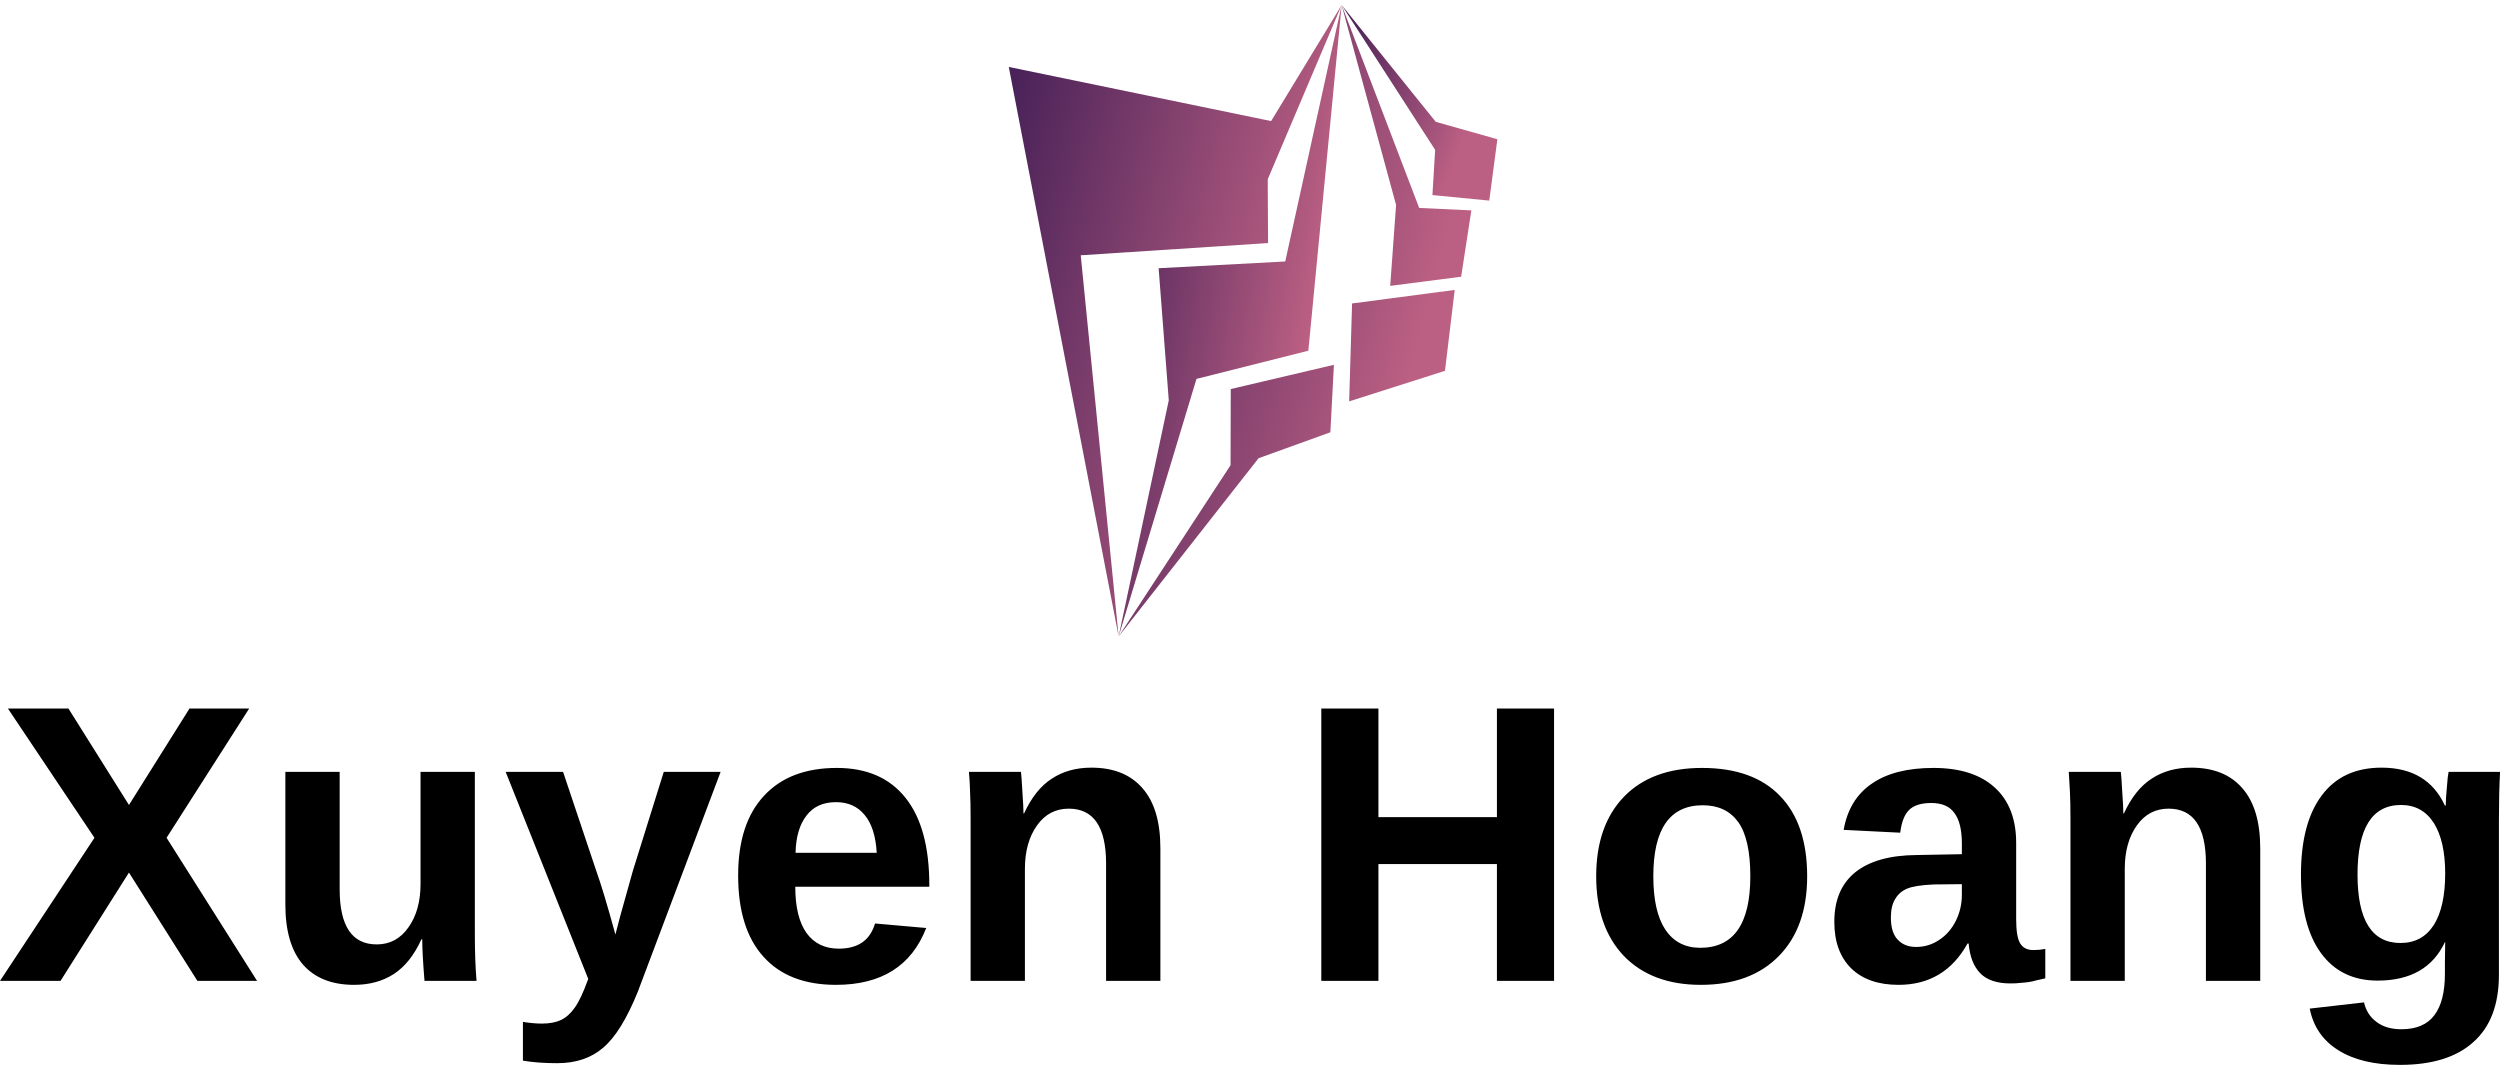 <svg data-v-423bf9ae="" xmlns="http://www.w3.org/2000/svg" viewBox="0 0 420.952 180" class="iconAbove"><!----><!----><!----><g data-v-423bf9ae="" id="7840a990-05a9-40a4-b9da-c356ecaca432" fill="#000000" transform="matrix(4.762,0,0,4.762,-0.571,104.828)"><path d="M9.21 12.67L7.10 12.67L4.68 8.84L2.26 12.67L0.12 12.67L3.46 7.61L0.40 3.04L2.54 3.04L4.68 6.45L6.82 3.04L8.93 3.04L6.01 7.61L9.21 12.67ZM10.21 5.28L12.13 5.28L12.13 9.43L12.13 9.43Q12.13 11.38 13.44 11.38L13.44 11.38L13.44 11.38Q14.14 11.38 14.56 10.78L14.56 10.78L14.56 10.78Q14.99 10.18 14.99 9.24L14.99 9.24L14.99 5.28L16.91 5.28L16.91 11.02L16.91 11.02Q16.91 11.96 16.97 12.67L16.97 12.67L15.13 12.67L15.13 12.67Q15.05 11.69 15.05 11.20L15.05 11.20L15.02 11.20L15.02 11.20Q14.64 12.04 14.04 12.43L14.04 12.43L14.04 12.43Q13.45 12.81 12.64 12.81L12.64 12.81L12.64 12.81Q11.46 12.81 10.83 12.09L10.83 12.09L10.83 12.09Q10.21 11.37 10.21 9.97L10.21 9.97L10.21 5.28ZM19.82 15.58L19.82 15.58L19.82 15.58Q19.13 15.58 18.61 15.49L18.61 15.49L18.61 14.12L18.61 14.12Q18.98 14.18 19.28 14.18L19.28 14.18L19.28 14.18Q19.69 14.18 19.96 14.05L19.96 14.05L19.96 14.05Q20.23 13.92 20.44 13.62L20.44 13.62L20.44 13.62Q20.66 13.32 20.92 12.60L20.92 12.60L18.00 5.28L20.03 5.28L21.19 8.74L21.19 8.74Q21.46 9.49 21.88 11.03L21.88 11.03L22.05 10.38L22.50 8.77L23.59 5.28L25.60 5.28L22.67 13.06L22.67 13.06Q22.09 14.49 21.45 15.03L21.45 15.03L21.45 15.03Q20.82 15.58 19.82 15.58ZM29.68 12.81L29.68 12.81L29.68 12.81Q28.01 12.81 27.12 11.82L27.12 11.82L27.12 11.82Q26.22 10.83 26.22 8.94L26.22 8.94L26.22 8.94Q26.22 7.11 27.13 6.13L27.13 6.13L27.13 6.13Q28.04 5.14 29.71 5.14L29.71 5.14L29.71 5.14Q31.30 5.14 32.14 6.20L32.14 6.20L32.14 6.20Q32.98 7.25 32.98 9.29L32.98 9.29L32.98 9.34L28.24 9.34L28.24 9.34Q28.24 10.42 28.64 10.98L28.64 10.98L28.64 10.98Q29.04 11.53 29.78 11.53L29.78 11.53L29.78 11.53Q30.80 11.53 31.06 10.64L31.06 10.64L32.87 10.80L32.87 10.80Q32.09 12.81 29.68 12.81ZM29.68 6.35L29.68 6.35L29.68 6.35Q29.00 6.35 28.64 6.82L28.64 6.82L28.64 6.82Q28.27 7.29 28.25 8.14L28.25 8.14L31.12 8.14L31.12 8.14Q31.07 7.25 30.69 6.80L30.69 6.80L30.69 6.80Q30.32 6.35 29.68 6.35ZM41.15 12.67L39.23 12.67L39.23 8.52L39.23 8.52Q39.23 6.58 37.91 6.58L37.91 6.58L37.91 6.58Q37.21 6.58 36.79 7.17L36.79 7.17L36.79 7.17Q36.36 7.77 36.36 8.71L36.36 8.71L36.36 12.67L34.44 12.67L34.44 6.93L34.44 6.93Q34.44 6.34 34.42 5.96L34.42 5.96L34.42 5.96Q34.41 5.58 34.38 5.28L34.38 5.28L36.22 5.28L36.22 5.28Q36.24 5.41 36.27 5.97L36.27 5.97L36.27 5.97Q36.31 6.54 36.31 6.75L36.31 6.75L36.33 6.75L36.33 6.75Q36.72 5.90 37.31 5.52L37.31 5.52L37.31 5.52Q37.90 5.13 38.71 5.13L38.71 5.13L38.71 5.13Q39.89 5.13 40.52 5.86L40.52 5.86L40.52 5.86Q41.15 6.58 41.15 7.98L41.15 7.98L41.15 12.67ZM55.07 12.67L53.05 12.67L53.05 8.54L48.86 8.54L48.86 12.67L46.84 12.67L46.84 3.04L48.86 3.04L48.86 6.88L53.05 6.88L53.05 3.04L55.07 3.04L55.07 12.67ZM64.02 8.97L64.02 8.97L64.02 8.97Q64.02 10.77 63.02 11.79L63.02 11.79L63.02 11.79Q62.02 12.81 60.26 12.81L60.26 12.81L60.26 12.81Q58.53 12.81 57.54 11.79L57.54 11.79L57.54 11.79Q56.56 10.76 56.56 8.97L56.56 8.97L56.56 8.97Q56.56 7.18 57.54 6.16L57.54 6.16L57.54 6.16Q58.53 5.14 60.30 5.14L60.30 5.14L60.30 5.14Q62.11 5.14 63.06 6.13L63.06 6.13L63.06 6.13Q64.02 7.12 64.02 8.97ZM62.01 8.97L62.01 8.97L62.01 8.97Q62.01 7.65 61.58 7.05L61.58 7.05L61.58 7.05Q61.15 6.46 60.33 6.46L60.33 6.46L60.33 6.46Q58.58 6.46 58.58 8.97L58.58 8.97L58.58 8.97Q58.58 10.21 59.00 10.85L59.00 10.85L59.00 10.85Q59.43 11.50 60.24 11.50L60.24 11.50L60.24 11.50Q62.01 11.50 62.01 8.97ZM67.25 12.81L67.25 12.81L67.25 12.81Q66.18 12.81 65.58 12.23L65.58 12.23L65.58 12.23Q64.98 11.64 64.98 10.58L64.98 10.58L64.98 10.58Q64.98 9.43 65.72 8.83L65.72 8.83L65.72 8.83Q66.47 8.23 67.89 8.22L67.89 8.22L69.49 8.19L69.49 7.81L69.49 7.81Q69.49 7.09 69.23 6.74L69.23 6.74L69.23 6.74Q68.98 6.38 68.41 6.38L68.41 6.38L68.41 6.38Q67.87 6.38 67.62 6.63L67.62 6.63L67.62 6.63Q67.38 6.87 67.31 7.43L67.31 7.43L65.31 7.33L65.31 7.33Q65.50 6.25 66.30 5.70L66.30 5.70L66.30 5.70Q67.10 5.14 68.49 5.14L68.49 5.14L68.49 5.14Q69.89 5.14 70.65 5.83L70.65 5.83L70.65 5.83Q71.41 6.52 71.41 7.79L71.41 7.79L71.41 10.49L71.41 10.49Q71.41 11.11 71.55 11.34L71.55 11.34L71.55 11.34Q71.69 11.58 72.02 11.58L72.02 11.58L72.02 11.58Q72.24 11.58 72.44 11.54L72.44 11.54L72.44 12.58L72.44 12.58Q72.27 12.62 72.13 12.65L72.13 12.65L72.13 12.65Q72.00 12.69 71.86 12.71L71.86 12.71L71.86 12.71Q71.72 12.73 71.57 12.74L71.57 12.74L71.57 12.74Q71.42 12.76 71.21 12.76L71.21 12.76L71.21 12.76Q70.49 12.76 70.14 12.40L70.14 12.40L70.14 12.40Q69.79 12.04 69.73 11.35L69.73 11.35L69.69 11.35L69.69 11.35Q68.88 12.81 67.25 12.81ZM69.49 9.63L69.49 9.25L68.50 9.26L68.50 9.26Q67.83 9.29 67.55 9.41L67.55 9.41L67.55 9.41Q67.27 9.53 67.13 9.78L67.13 9.78L67.13 9.78Q66.98 10.02 66.98 10.43L66.98 10.43L66.98 10.43Q66.98 10.96 67.22 11.21L67.22 11.21L67.22 11.21Q67.46 11.47 67.87 11.47L67.87 11.47L67.87 11.47Q68.32 11.47 68.69 11.22L68.69 11.22L68.69 11.22Q69.06 10.98 69.28 10.54L69.28 10.54L69.28 10.54Q69.49 10.11 69.49 9.63L69.49 9.63ZM80.04 12.67L78.12 12.67L78.12 8.52L78.12 8.52Q78.12 6.58 76.80 6.58L76.80 6.58L76.80 6.58Q76.10 6.58 75.68 7.17L75.68 7.17L75.68 7.17Q75.25 7.77 75.25 8.71L75.25 8.71L75.25 12.67L73.33 12.67L73.33 6.93L73.33 6.93Q73.33 6.34 73.31 5.96L73.31 5.96L73.31 5.96Q73.29 5.58 73.27 5.28L73.27 5.28L75.11 5.28L75.11 5.28Q75.13 5.41 75.16 5.97L75.16 5.97L75.16 5.97Q75.20 6.54 75.20 6.75L75.20 6.75L75.22 6.75L75.22 6.75Q75.61 5.90 76.20 5.52L76.20 5.52L76.20 5.52Q76.79 5.13 77.60 5.13L77.60 5.13L77.60 5.13Q78.78 5.13 79.41 5.86L79.41 5.86L79.41 5.86Q80.04 6.58 80.04 7.98L80.04 7.98L80.04 12.67ZM84.98 15.64L84.98 15.64L84.98 15.64Q83.62 15.64 82.80 15.12L82.80 15.12L82.80 15.12Q81.98 14.61 81.79 13.65L81.79 13.65L83.71 13.43L83.71 13.43Q83.81 13.87 84.15 14.12L84.15 14.12L84.15 14.12Q84.49 14.38 85.03 14.38L85.03 14.38L85.03 14.38Q85.83 14.38 86.20 13.88L86.20 13.88L86.20 13.88Q86.57 13.39 86.57 12.42L86.57 12.42L86.57 12.03L86.58 11.30L86.57 11.30L86.57 11.30Q85.93 12.66 84.19 12.66L84.19 12.66L84.19 12.66Q82.90 12.66 82.19 11.69L82.19 11.69L82.19 11.69Q81.48 10.72 81.48 8.91L81.48 8.91L81.48 8.91Q81.48 7.10 82.21 6.12L82.21 6.12L82.21 6.12Q82.94 5.13 84.33 5.13L84.33 5.13L84.33 5.13Q85.95 5.13 86.57 6.47L86.57 6.47L86.60 6.47L86.60 6.47Q86.60 6.23 86.64 5.82L86.64 5.82L86.64 5.82Q86.67 5.41 86.70 5.28L86.70 5.28L88.52 5.28L88.52 5.28Q88.48 6.02 88.48 6.99L88.48 6.99L88.48 12.45L88.48 12.45Q88.48 14.03 87.58 14.83L87.58 14.83L87.58 14.83Q86.69 15.64 84.98 15.64ZM86.58 8.87L86.58 8.87L86.58 8.87Q86.58 7.73 86.18 7.09L86.18 7.09L86.18 7.09Q85.77 6.45 85.02 6.45L85.02 6.45L85.02 6.45Q83.48 6.45 83.48 8.91L83.48 8.91L83.48 8.91Q83.48 11.33 85.00 11.33L85.00 11.33L85.00 11.33Q85.77 11.33 86.18 10.69L86.18 10.69L86.18 10.69Q86.58 10.05 86.58 8.87Z"></path></g><defs data-v-423bf9ae=""><linearGradient data-v-423bf9ae="" gradientTransform="rotate(25)" id="40e35949-b64a-416e-8fad-49e8e513c6fa" x1="0%" y1="0%" x2="100%" y2="0%"><stop data-v-423bf9ae="" offset="0%" style="stop-color: rgb(66, 30, 86); stop-opacity: 1;"></stop><stop data-v-423bf9ae="" offset="100%" style="stop-color: rgb(188, 96, 131); stop-opacity: 1;"></stop></linearGradient></defs><g data-v-423bf9ae="" id="2dbdf97f-0749-4d5d-9f02-1827bfed44a6" transform="matrix(1.087,0,0,1.087,155.745,-0.239)" stroke="none" fill="url(#40e35949-b64a-416e-8fad-49e8e513c6fa)"><g clip-rule="evenodd"><path d="M12.983 10.59l17.018 88.223-5.872-59.049 29.021-1.892-.054-9.883L64.549 1 53.622 18.977z"></path><path d="M59.389 54.548l5.16-53.541-8.74 39.716-19.612 1.045 1.57 20.462-7.766 36.583 12.057-39.899z"></path><path d="M62.8 67.182l.549-10.453-15.979 3.755-.032 11.797-17.337 26.532 21.68-27.616zM65.711 62.394l14.841-4.731 1.509-12.532-15.899 2.095zM72.07 44.502l10.988-1.417 1.581-10.278-8.079-.373L64.549 1l8.43 30.967z"></path><path d="M87.413 31.294l1.256-9.506-9.544-2.694L64.549 1l14.483 22.437-.422 7z"></path></g></g><!----></svg>